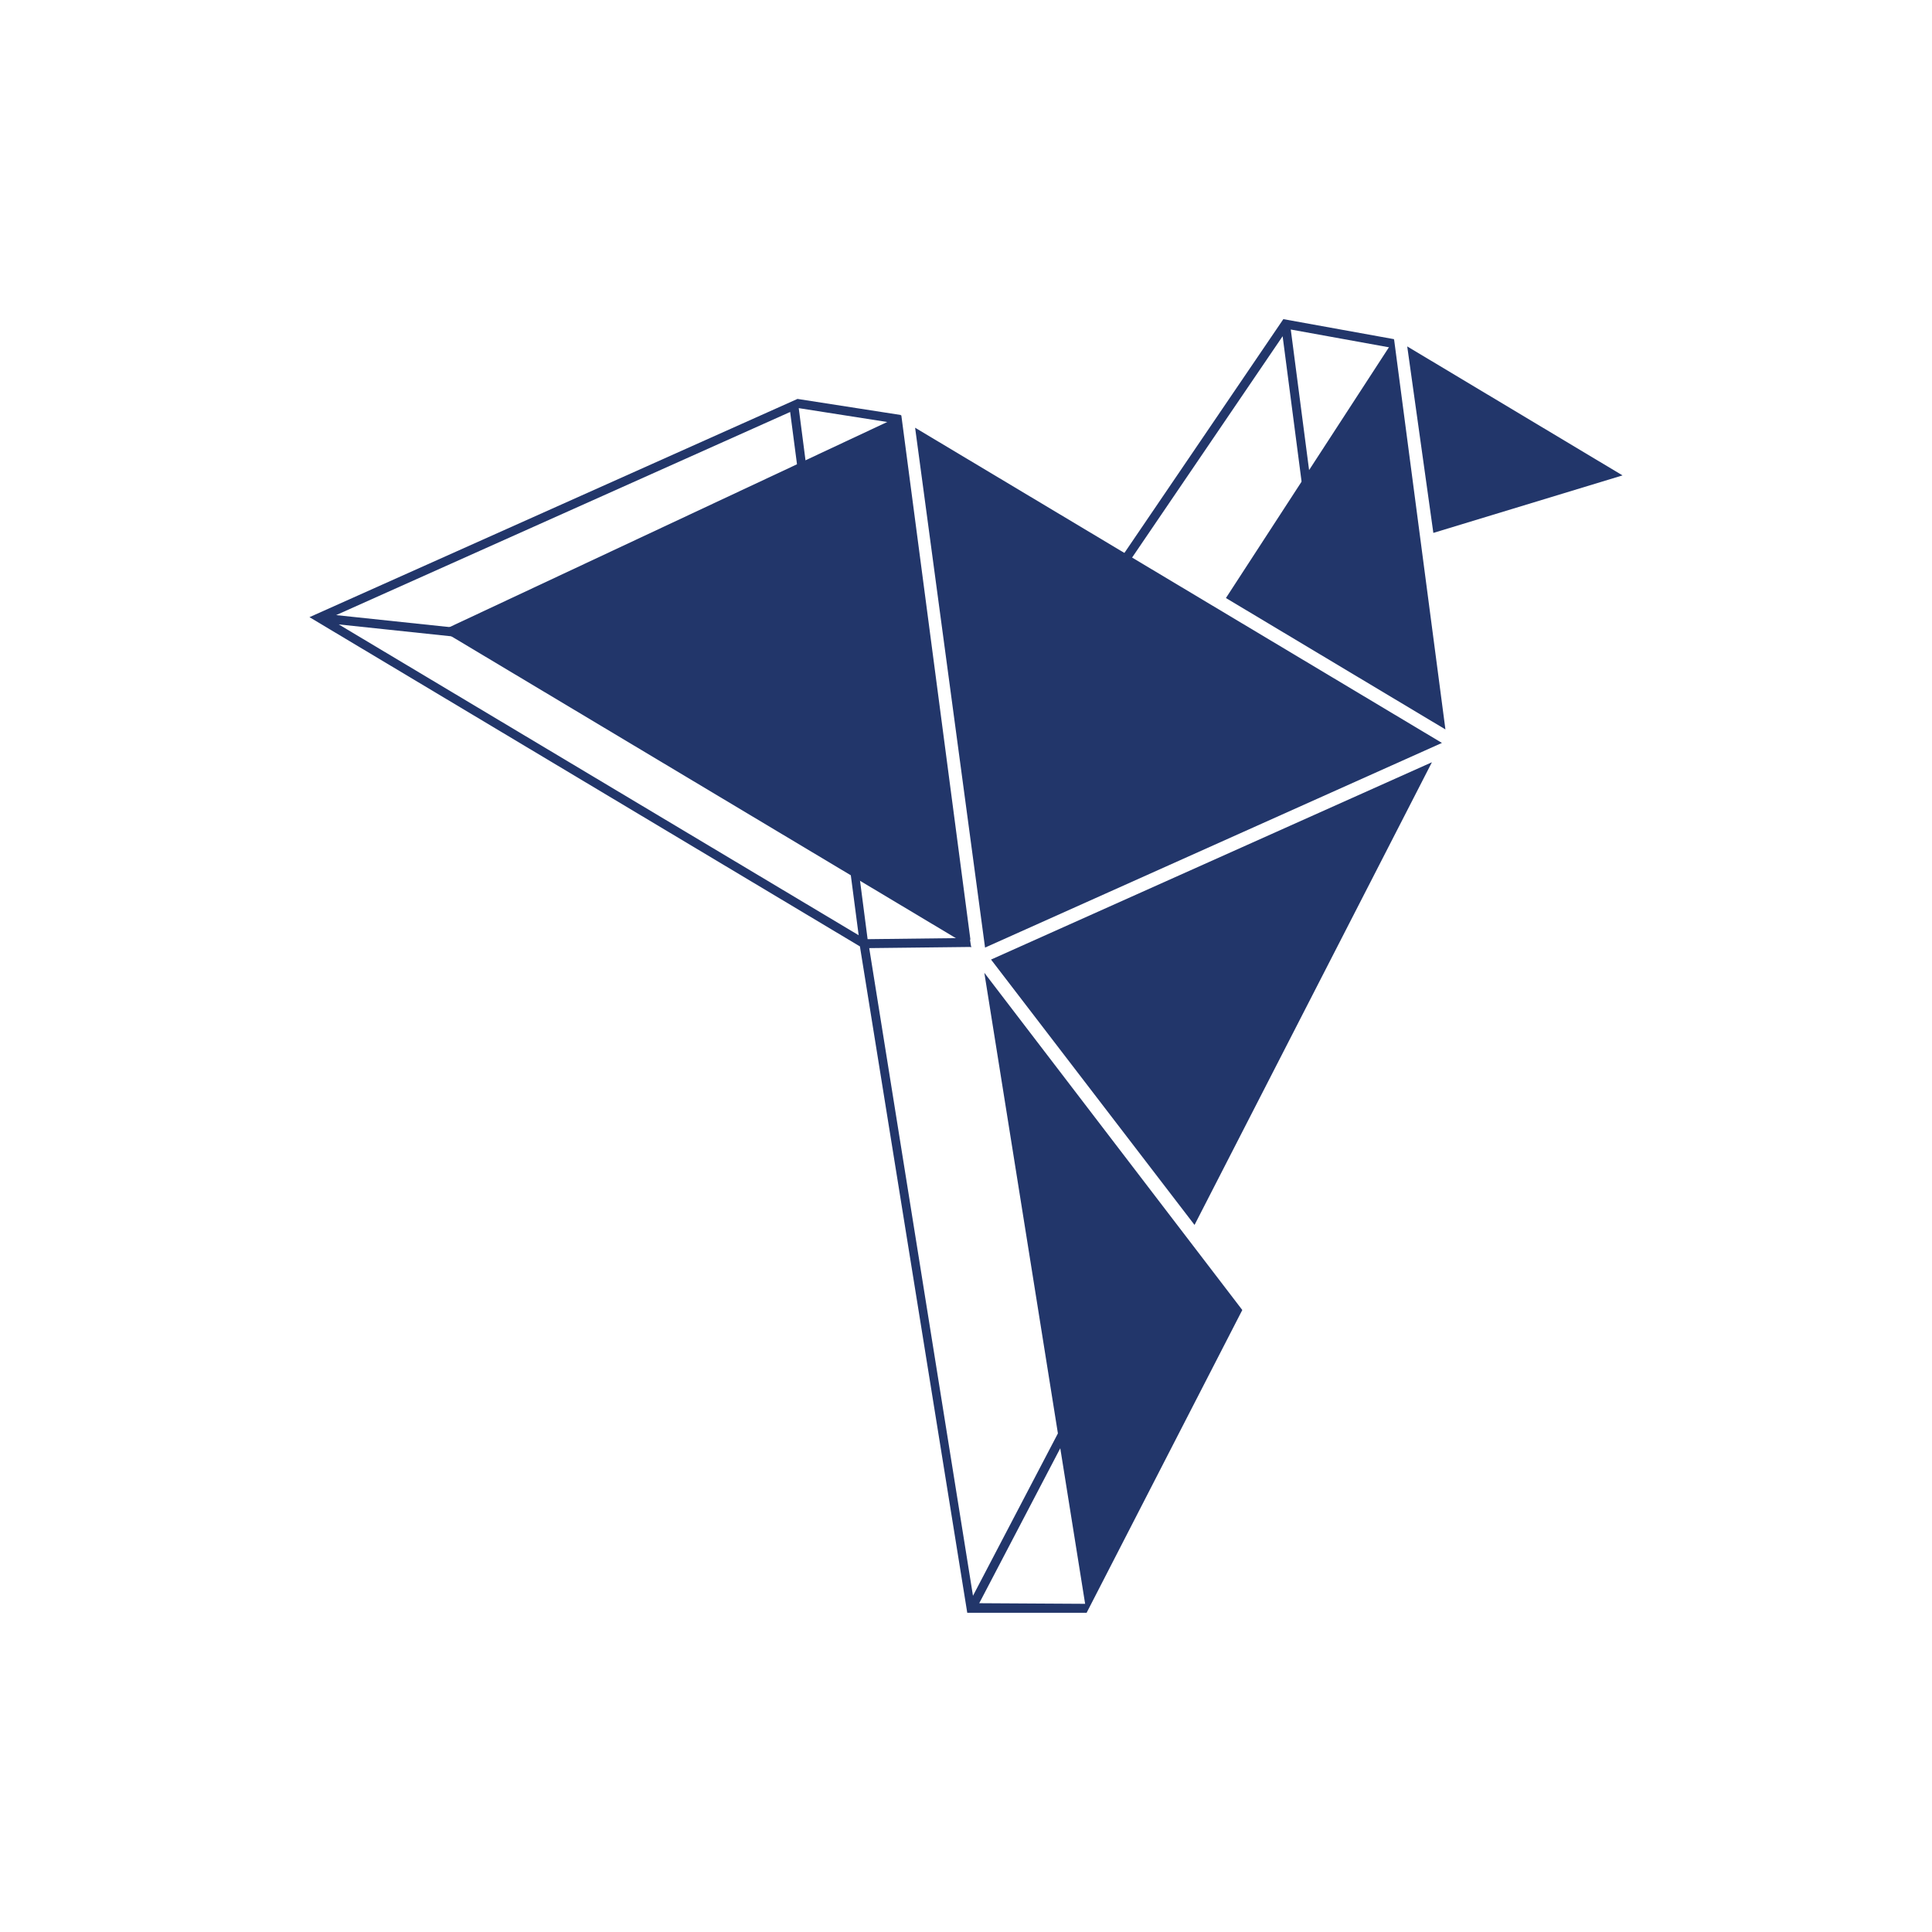 <svg id="Layer_1" data-name="Layer 1" xmlns="http://www.w3.org/2000/svg" viewBox="0 0 216 216"><defs><style>.cls-1{fill:#22366a;}</style></defs><title>Artboard 3 copy</title><path class="cls-1" d="M89.16,44.6,34.6,69l61.54,36.81,12,74.5h13.34v-1l-12-.07,17.78-34-.89-.46-17.59,33.63L97.18,106l11.4-.13-.59-1L97,105,89.3,45.63l11.3,1.77.13-1ZM37.87,69.81l14.94,1.58.1-1L37.58,68.77,88.34,46.06,96,104.56Z"/><polygon class="cls-1" points="123.01 65.79 123.84 66.35 143.4 37.59 146.2 59.07 147.19 58.94 144.31 36.84 155.68 38.9 155.86 37.92 143.48 35.68 123.01 65.79"/><polygon class="cls-1" points="133.55 136.95 160.09 85.22 110.8 107.28 133.55 136.95"/><polygon class="cls-1" points="108.5 105.1 100.77 46.44 49.41 70.51 108.58 105.91 108.44 105.01 108.5 105.1"/><polygon class="cls-1" points="110.13 105.94 161.21 83.06 102.31 47.82 110.13 105.94"/><polygon class="cls-1" points="181.4 53.15 157.33 38.73 160.25 59.58 181.4 53.15"/><polygon class="cls-1" points="137.06 66.86 161.6 81.55 155.86 37.94 137.06 66.86"/><polygon class="cls-1" points="121.48 180.32 138.89 146.46 110.05 108.76 121.48 180.32"/></svg>